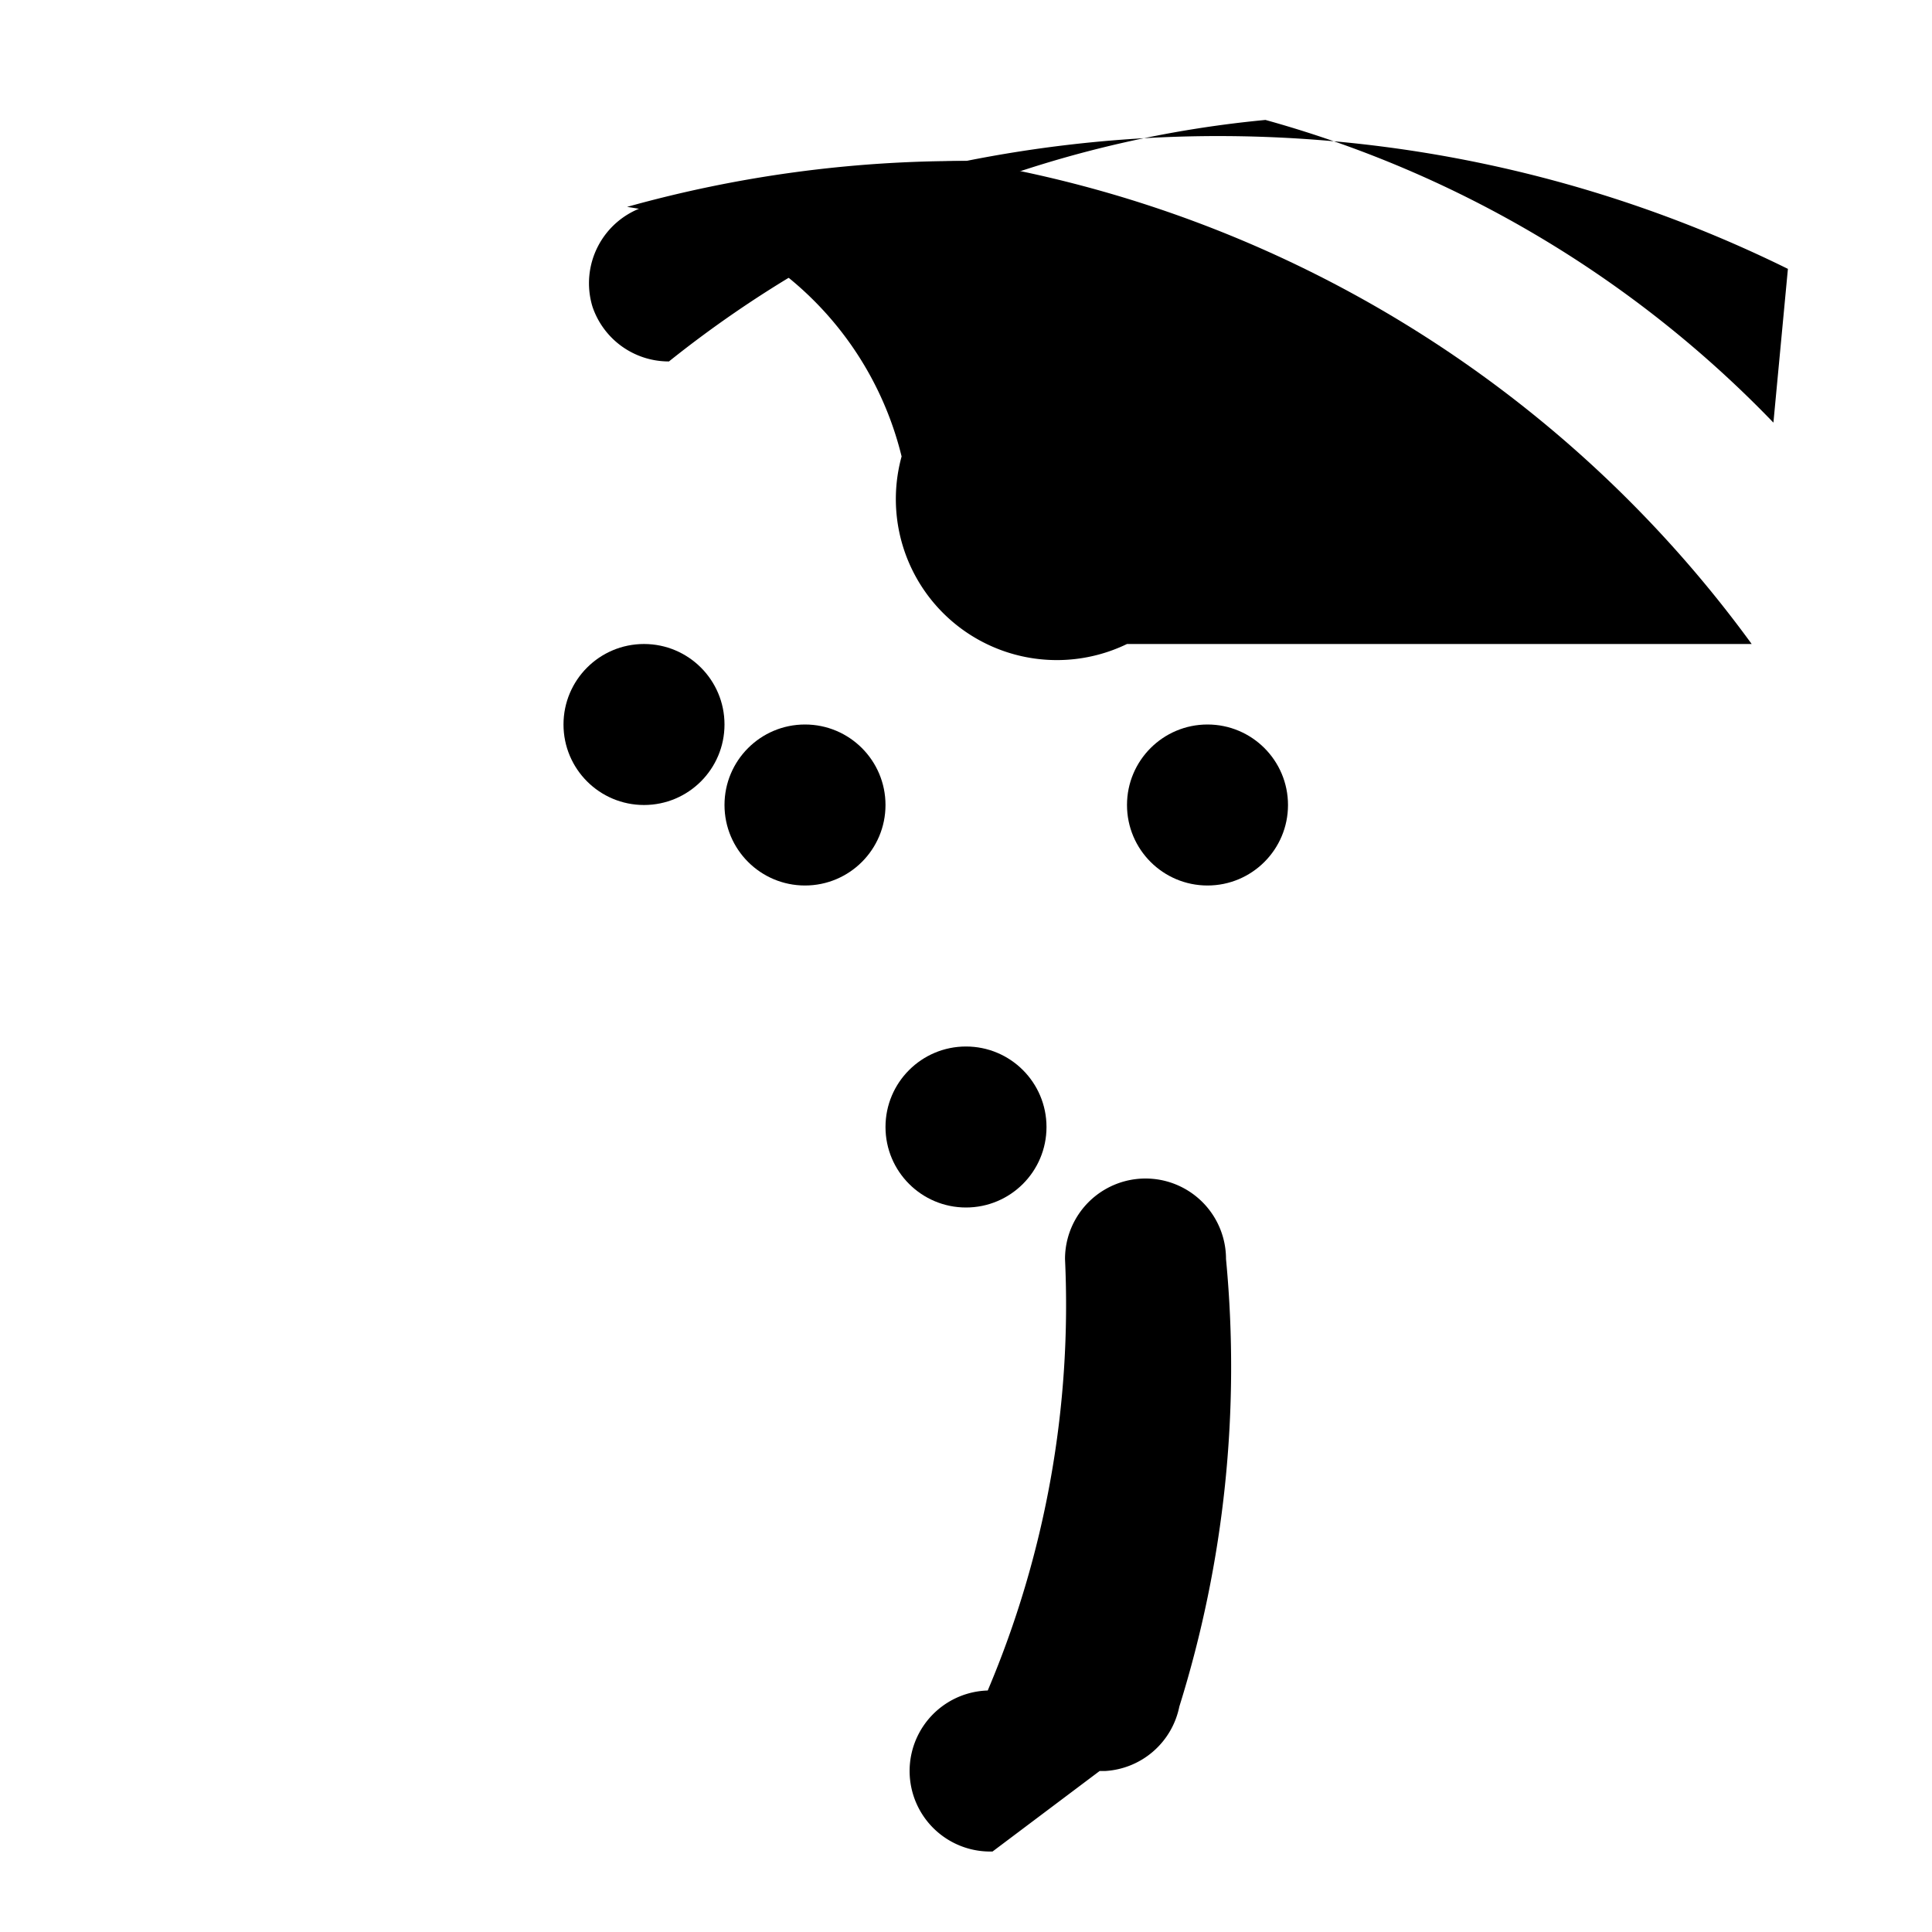 <svg xmlns="http://www.w3.org/2000/svg" viewBox="0 0 24 24" class="icon icon-pizza-slice">
  <path d="M22.21 3.34A16.004 16.004 0 0 0 12 2a15.89 15.89 0 0 0-4 .57 1 1 0 0 0-.64 1.24 1 1 0 0 0 .95.68 13.97 13.97 0 0 1 7.41-3 13.92 13.92 0 0 1 6.31 3.76z"/>
  <path d="M12 2a15.43 15.43 0 0 0-4.21.57 4.12 4.12 0 0 1 3.41 3.1A2 2 0 0 0 14 8h7.76A15.06 15.06 0 0 0 12 2z"/>
  <circle cx="8" cy="9" r="1"/>
  <circle cx="12" cy="14" r="1"/>
  <circle cx="15" cy="10" r="1"/>
  <circle cx="10" cy="10" r="1"/>
  <path d="M13.66 22h.07a1 1 0 0 0 .92-.8 14.15 14.15 0 0 0 .58-5.56 1 1 0 0 0-2 0A12.27 12.27 0 0 1 12.27 21a1 1 0 0 0 .06 2z"/>
</svg>